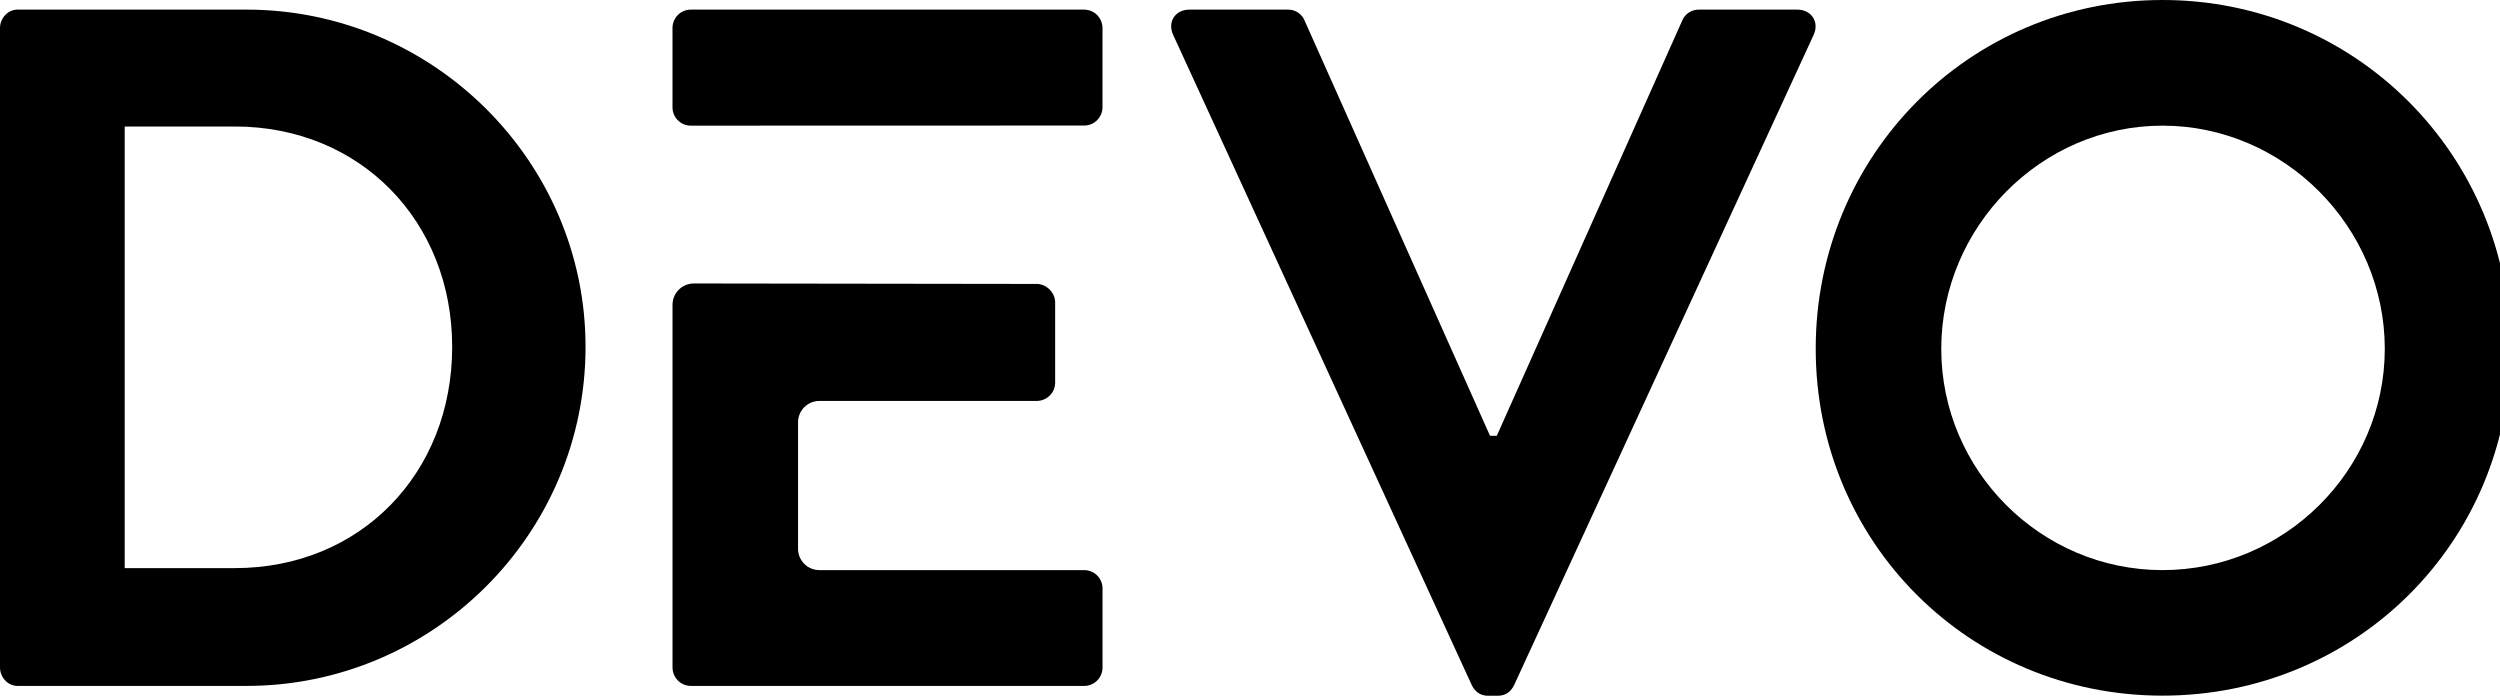 <svg version="1.1" xmlns="http://www.w3.org/2000/svg" width="115" height="32" viewBox="0 0 115 32">
<title>devo_logotype</title>
<path d="M0 1.288c0-0.442 0.355-0.846 0.802-0.846h10.534c8.58 0 15.599 6.981 15.599 15.511 0 8.624-7.024 15.599-15.599 15.599h-10.534c-0.442 0-0.802-0.398-0.802-0.846v-29.418zM10.801 26.133c5.78 0 9.999-4.355 9.999-10.179 0-5.78-4.224-10.135-9.999-10.135h-5.065v20.314h5.065z"></path>
<path d="M53.963 1.599c-0.267-0.579 0.087-1.157 0.753-1.157h4.536c0.398 0 0.666 0.267 0.753 0.491l8.536 19.114h0.311l8.536-19.114c0.087-0.224 0.355-0.491 0.753-0.491h4.53c0.666 0 1.021 0.579 0.759 1.157l-13.781 29.915c-0.131 0.267-0.355 0.491-0.753 0.491h-0.442c-0.398 0-0.622-0.224-0.753-0.491l-13.738-29.915z"></path>
<path d="M99.477 0c8.891 0 16.003 7.155 16.003 16.046s-7.112 15.954-16.003 15.954c-8.891 0-15.954-7.068-15.954-15.954-0.005-8.891 7.063-16.046 15.954-16.046zM99.477 26.225c5.6 0 10.223-4.579 10.223-10.179s-4.623-10.266-10.223-10.266c-5.6 0-10.179 4.667-10.179 10.266s4.579 10.179 10.179 10.179z"></path>
<path d="M49.869 26.225h-12.177c-0.54 0-0.982-0.437-0.982-0.982v-5.818c0-0.54 0.437-0.982 0.982-0.982h9.999c0.442 0 0.846-0.355 0.846-0.846v-3.69c0-0.442-0.398-0.846-0.846-0.846l-15.773-0.022c-0.54 0-0.982 0.437-0.982 0.982v16.685c0 0.442 0.355 0.846 0.846 0.846h18.088c0.491 0 0.846-0.398 0.846-0.846v-3.646c0-0.437-0.355-0.835-0.846-0.835z"></path>
<path d="M49.869 0.442h-18.088c-0.491 0-0.846 0.398-0.846 0.846v3.651c0 0.464 0.377 0.841 0.841 0.841l18.093-0.005c0.491 0 0.846-0.398 0.846-0.846v-3.64c0-0.442-0.355-0.846-0.846-0.846z"></path>
</svg>

